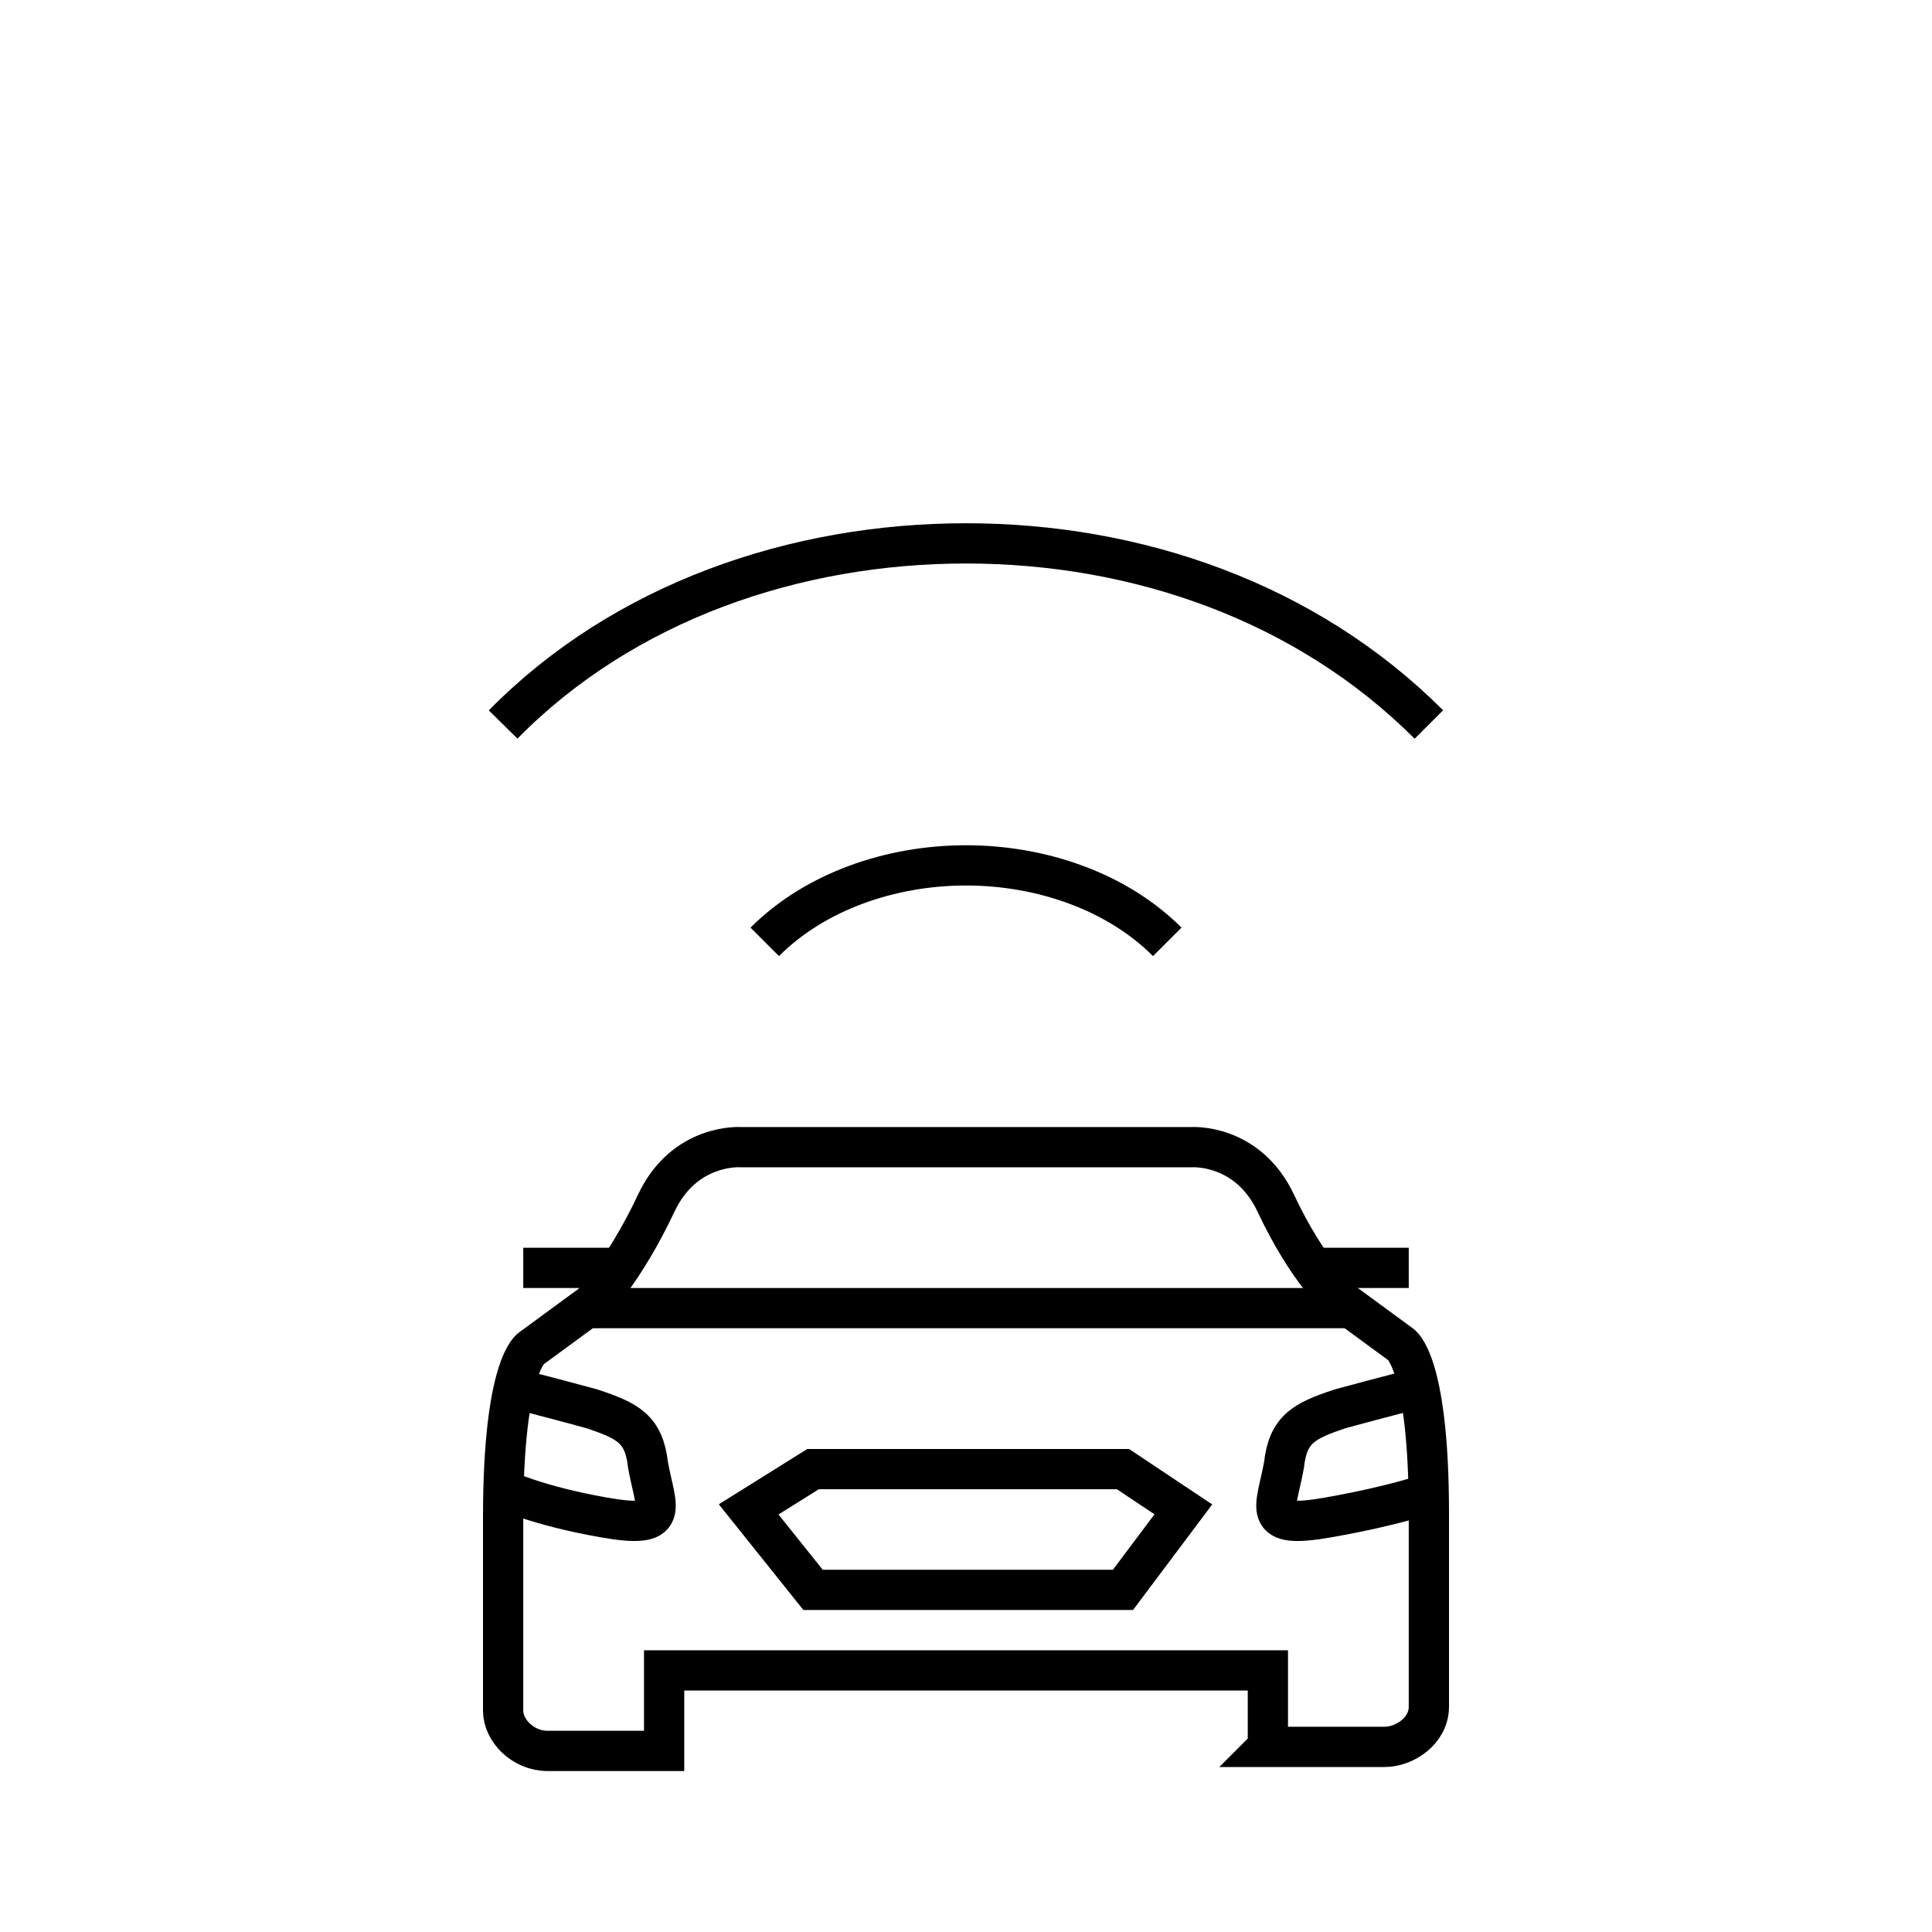 <svg xmlns="http://www.w3.org/2000/svg" width="48" height="48" viewBox="0 0 48 48"><g fill="none" stroke="currentColor" stroke-miterlimit="10"><path d="M29 23.4c-1.25-1.25-3.125-1.9-5-1.9s-3.75.65-5 1.9M35.5 18c-3.05-3.05-7.263-4.5-11.5-4.5s-8.5 1.45-11.5 4.5M13 31.5h2.4M12.8 34.5s.8.2 1.9.5c.9.3 1.3.5 1.4 1.4.2 1.1.6 1.6-1.1 1.3-1.7-.3-2.5-.7-2.5-.7M35 31.5h-2.374M35.2 34.5s-.8.2-1.9.5c-.9.3-1.3.5-1.4 1.4-.2 1.1-.6 1.6 1.1 1.3 1.7-.3 2.5-.6 2.5-.6"/><path d="M31.5 43.401h2.9c.5 0 1.1-.4 1.1-1v-4.8c0-3.8-.7-4.2-.7-4.2l-1.5-1.1s-.8-.7-1.6-2.4c-.7-1.5-2.1-1.4-2.1-1.4H18.4s-1.4-.1-2.1 1.4c-.8 1.7-1.6 2.5-1.6 2.5l-1.5 1.1s-.7.4-.7 4.2v4.8c0 .5.5 1 1.1 1h2.9v-2h15v1.9z"/><path d="M20.2 36.5h7.7l1.5 1-1.5 2h-7.7l-1.6-2zM33.559 32.5H14.571"/></g></svg>